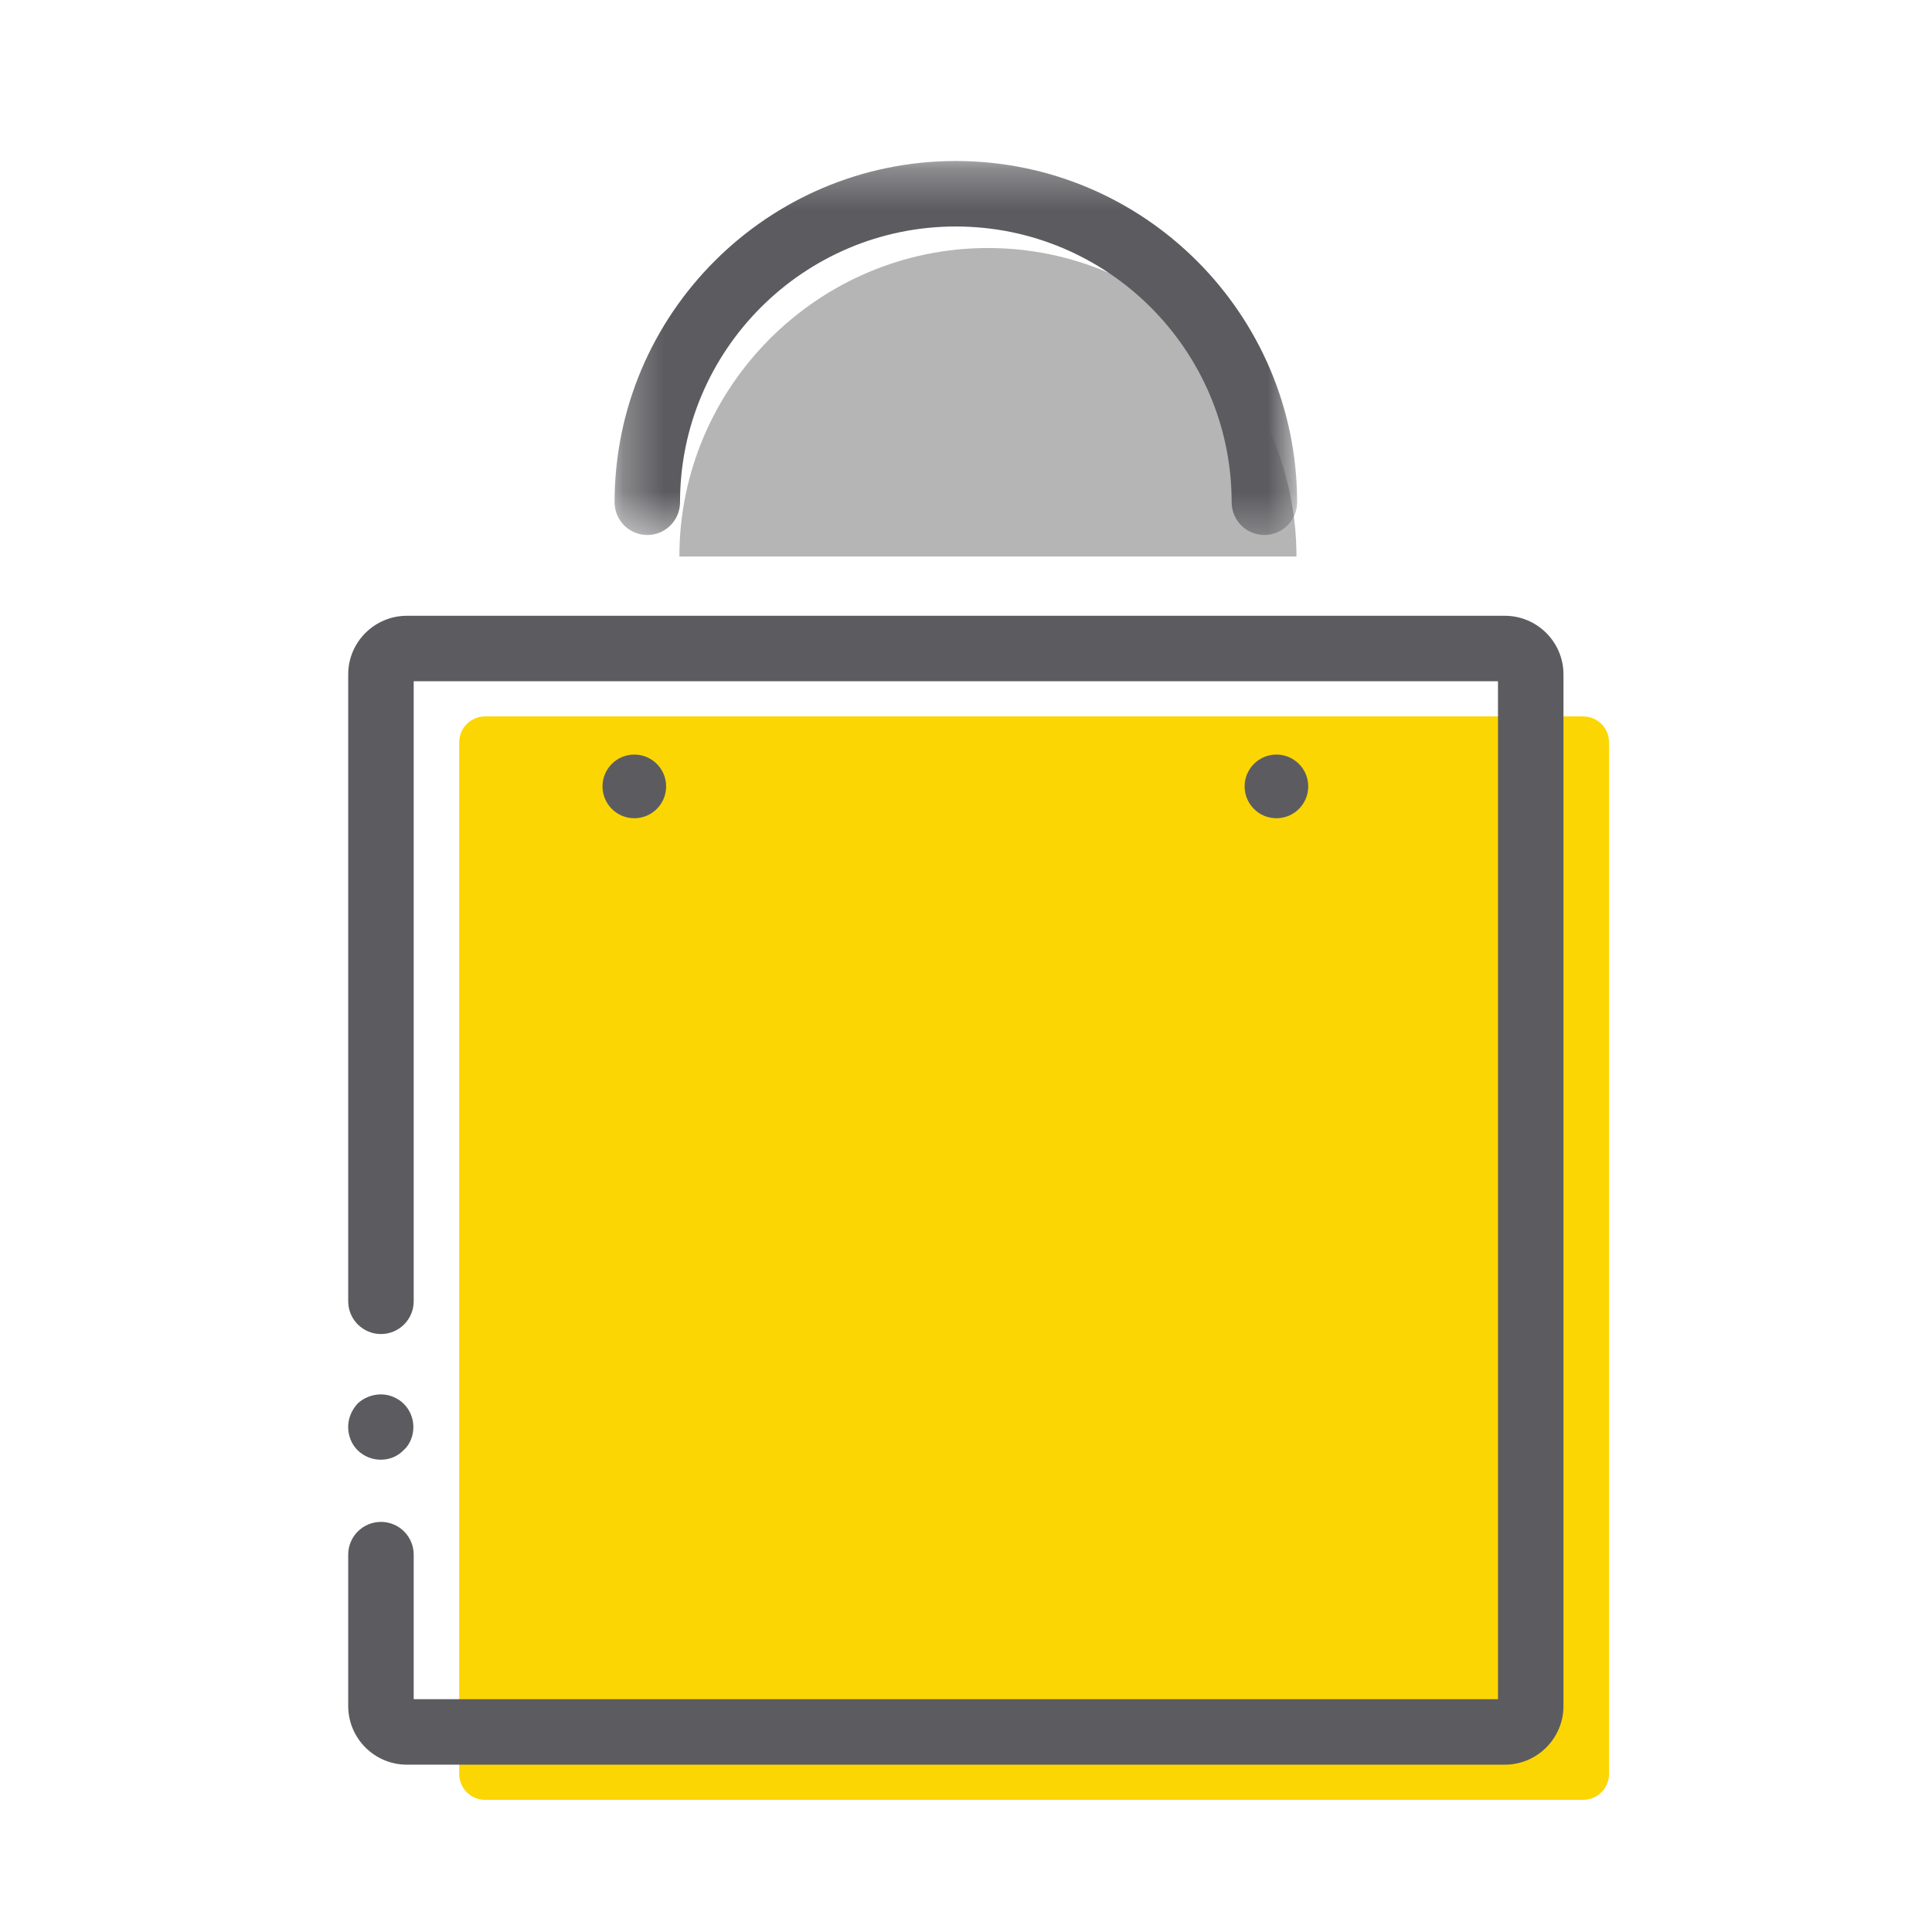 <?xml version="1.0" encoding="UTF-8"?>
<svg width="48px" height="48px" viewBox="0 0 48 48" version="1.1" xmlns="http://www.w3.org/2000/svg" xmlns:xlink="http://www.w3.org/1999/xlink">
    <!-- Generator: Sketch 62 (91390) - https://sketch.com -->
    <title>iconografia/marca/on/compra</title>
    <desc>Created with Sketch.</desc>
    <defs>
        <polygon id="path-1" points="0.269 0.283 17.227 0.283 17.227 9.575 0.269 9.575"></polygon>
    </defs>
    <g id="iconografia/marca/on/compra" stroke="none" stroke-width="1" fill="none" fill-rule="evenodd">
        <g id="Group-29" transform="translate(8, 3)">
            <path d="M8.879,10.827 C8.879,6.611 12.328,3.162 16.544,3.162 C20.76,3.162 24.21,6.611 24.21,10.827 L8.879,10.827 Z" id="Fill-1" fill="#B5B5B5"></path>
            <path d="M31.331,41.717 L4.053,41.717 C3.697,41.717 3.409,41.429 3.409,41.073 L3.409,15.443 C3.409,15.087 3.697,14.799 4.053,14.799 L31.331,14.799 C31.688,14.799 31.976,15.087 31.976,15.443 L31.976,41.073 C31.976,41.429 31.688,41.717 31.331,41.717" id="Fill-3" fill="#FCD603"></path>
            <path d="M0.88,33.026 C1.04,33.186 1.25,33.266 1.46,33.266 C1.67,33.266 1.88,33.186 2.03,33.026 C2.11,32.956 2.17,32.866 2.21,32.766 C2.25,32.666 2.27,32.566 2.27,32.456 C2.27,32.346 2.25,32.246 2.21,32.146 C2.17,32.046 2.11,31.956 2.03,31.876 C1.96,31.806 1.87,31.746 1.77,31.706 C1.47,31.576 1.11,31.656 0.88,31.876 C0.81,31.956 0.75,32.046 0.71,32.146 C0.67,32.246 0.65,32.346 0.65,32.456 C0.65,32.556 0.67,32.666 0.71,32.766 C0.75,32.866 0.81,32.956 0.88,33.026" id="Fill-16" fill="#5C5C60"></path>
            <path d="M29.387,12.299 L2.109,12.299 C1.305,12.299 0.651,12.952 0.651,13.755 L0.651,29.33 C0.651,29.779 1.015,30.144 1.465,30.144 C1.914,30.144 2.278,29.779 2.278,29.33 L2.278,13.926 L29.217,13.926 L29.217,39.216 L2.278,39.216 L2.278,35.624 C2.278,35.175 1.914,34.811 1.465,34.811 C1.015,34.811 0.651,35.175 0.651,35.624 L0.651,39.385 C0.651,40.189 1.305,40.843 2.109,40.843 L29.387,40.843 C30.19,40.843 30.844,40.189 30.844,39.385 L30.844,13.755 C30.844,12.952 30.19,12.299 29.387,12.299" id="Fill-18" fill="#5C5C60"></path>
            <g id="Group-22" transform="translate(7, 0.717)">
                <mask id="mask-2" fill="white">
                    <use xlink:href="#path-1"></use>
                </mask>
                <g id="Clip-21"></g>
                <path d="M1.082,9.575 C1.531,9.575 1.895,9.211 1.895,8.762 C1.895,4.984 4.969,1.91 8.747,1.91 C12.525,1.91 15.6,4.984 15.6,8.762 C15.6,9.211 15.964,9.575 16.413,9.575 C16.862,9.575 17.227,9.211 17.227,8.762 C17.227,4.086 13.423,0.283 8.747,0.283 C4.072,0.283 0.269,4.086 0.269,8.762 C0.269,9.211 0.633,9.575 1.082,9.575" id="Fill-20" fill="#5C5C60" mask="url(#mask-2)"></path>
            </g>
            <path d="M8.55,16.538 C8.55,16.101 8.196,15.747 7.759,15.747 C7.323,15.747 6.969,16.101 6.969,16.538 C6.969,16.975 7.323,17.329 7.759,17.329 C8.196,17.329 8.55,16.975 8.55,16.538" id="Fill-23" fill="#5C5C60"></path>
            <path d="M24.503,16.538 C24.503,16.101 24.149,15.747 23.713,15.747 C23.276,15.747 22.922,16.101 22.922,16.538 C22.922,16.975 23.276,17.329 23.713,17.329 C24.149,17.329 24.503,16.975 24.503,16.538" id="Fill-25" fill="#5C5C60"></path>
        </g>
    </g>
</svg>